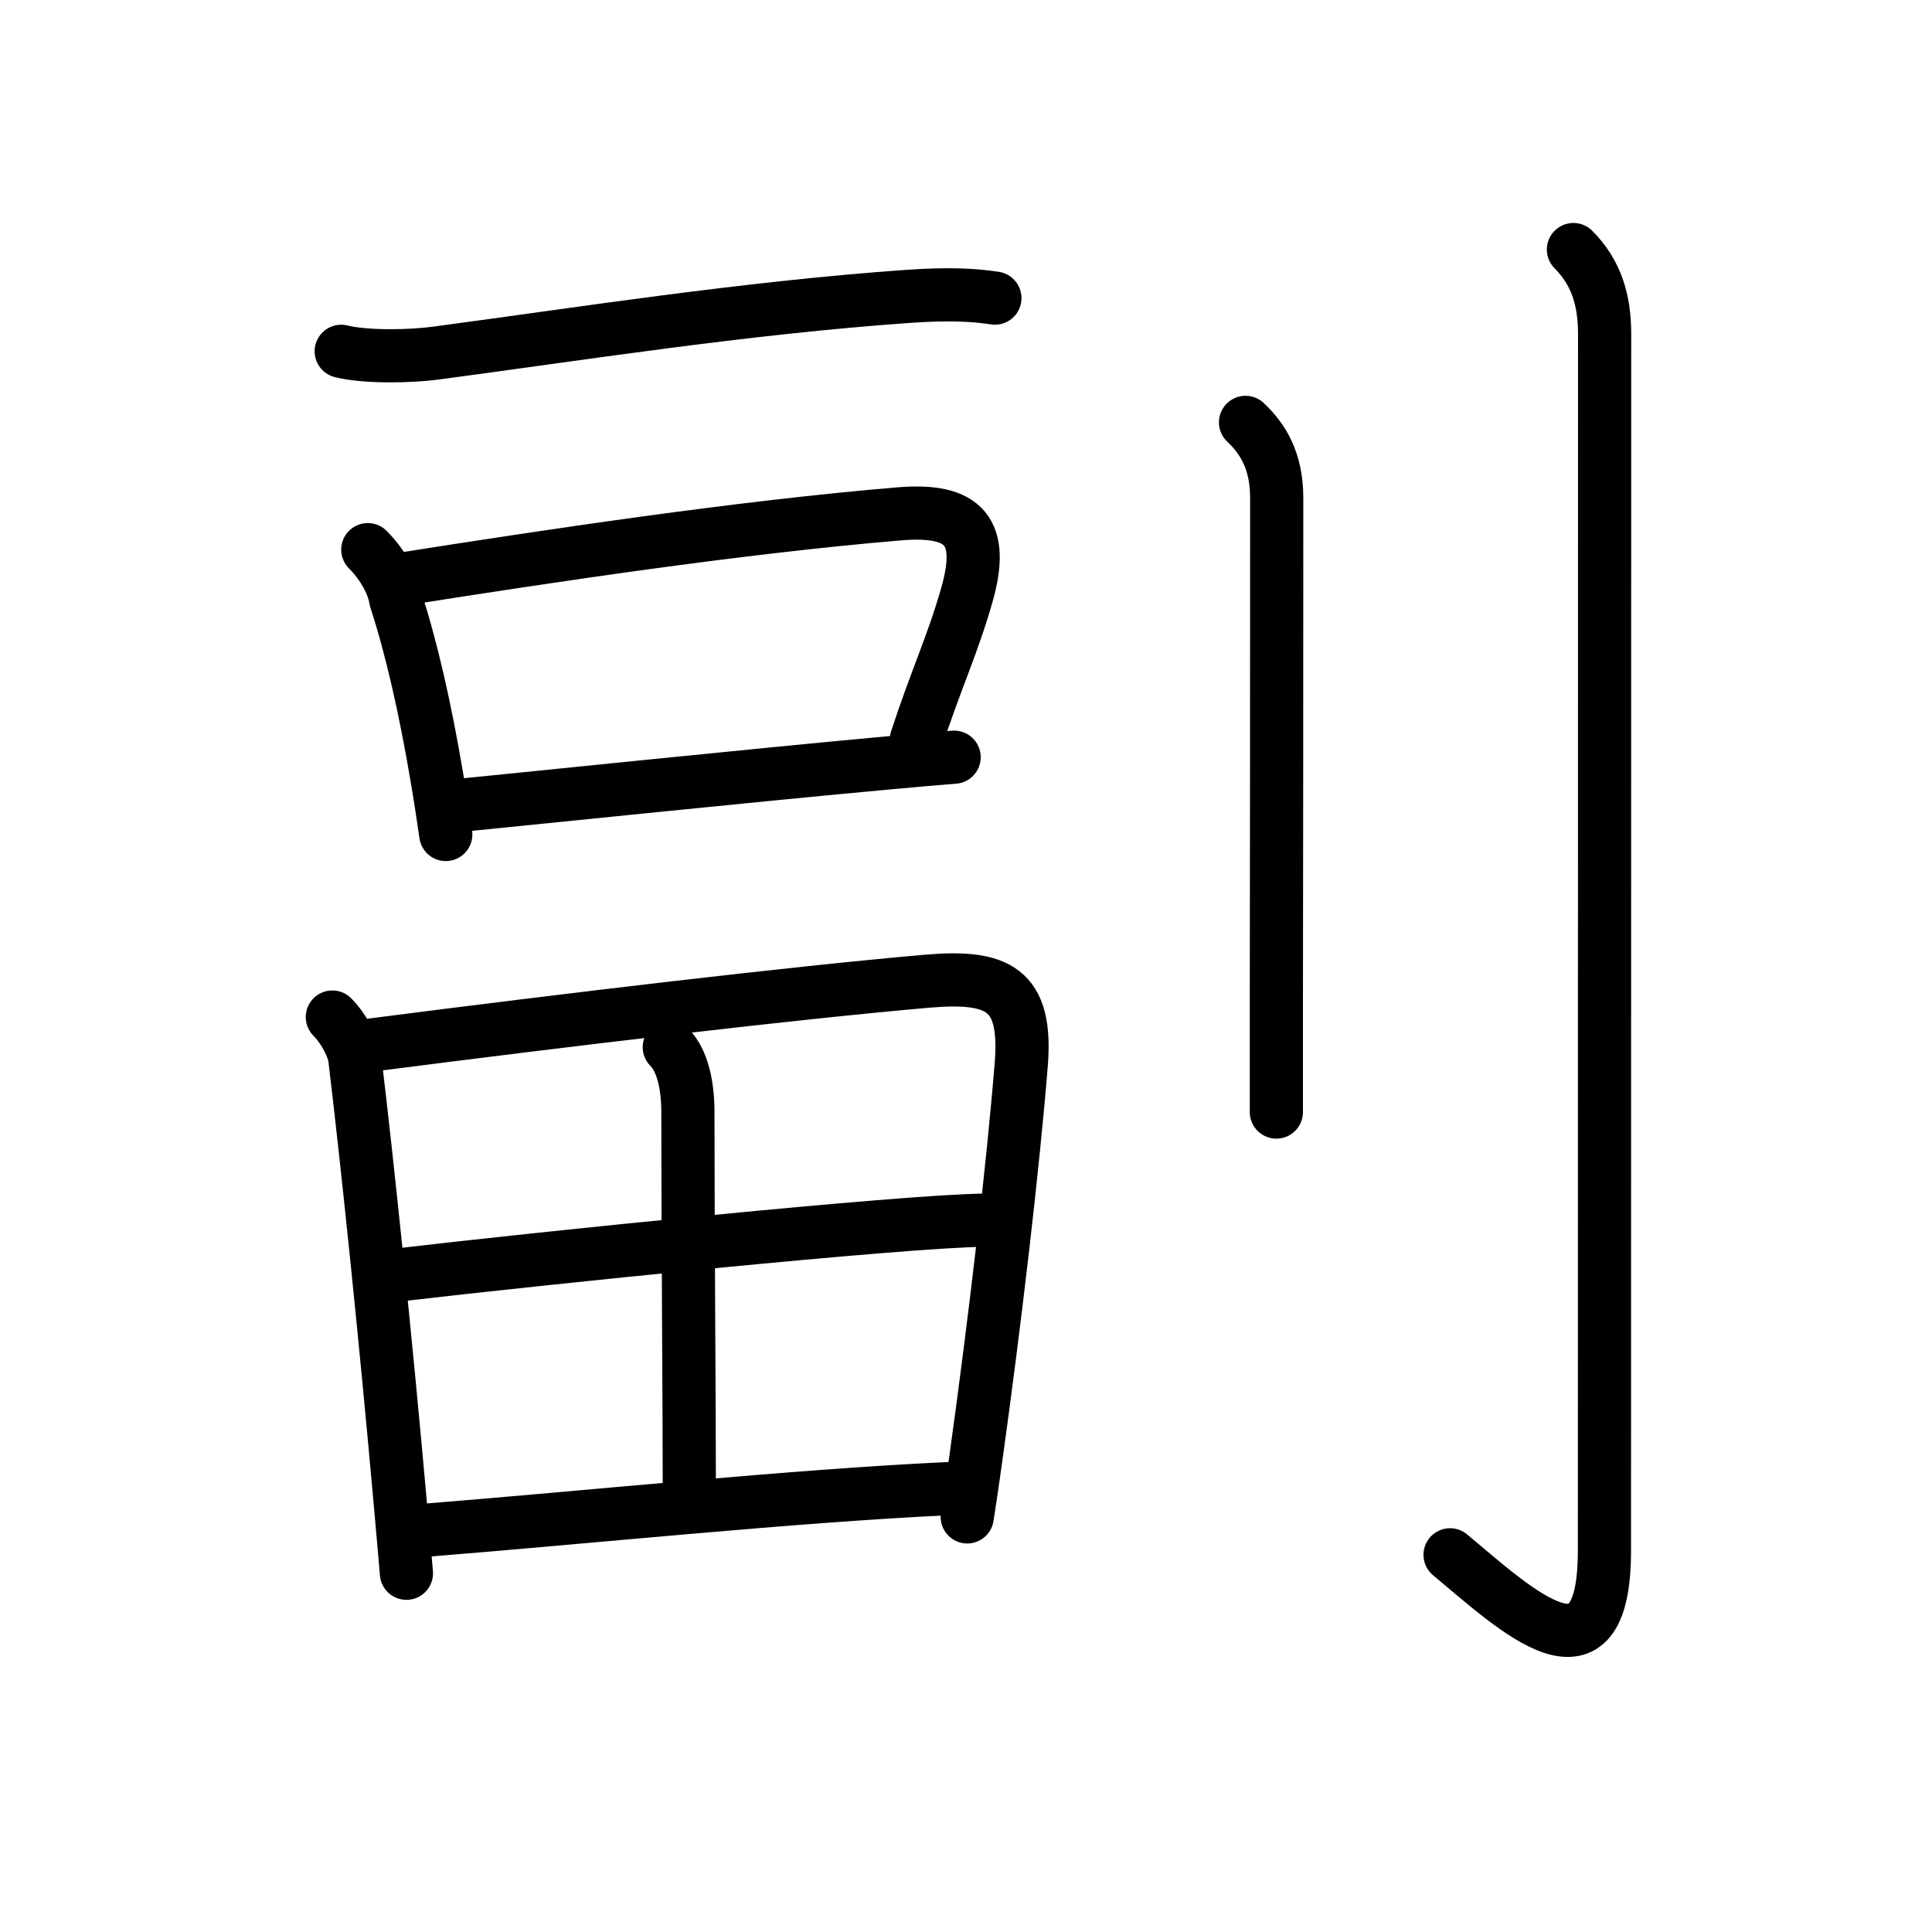 <!DOCTYPE svg PUBLIC "-//W3C//DTD SVG 1.0//EN" "http://www.w3.org/TR/2001/REC-SVG-20010904/DTD/svg10.dtd">
<svg xmlns="http://www.w3.org/2000/svg" width="109" height="109" viewBox="0 0 109 109" style="fill:none;stroke:#000000;stroke-width:3;stroke-linecap:round;stroke-linejoin:round;">
<!-- 1--><path d="M19.25,19.82c1.39,0.35,3.96,0.29,5.35,0.1c7.9-1.05,17.4-2.55,26.65-3.2c2.31-0.16,3.72-0.08,4.88,0.1"/>
<!-- 2--><path d="M20.75,31.01c0.81,0.81,1.43,1.88,1.58,2.83c0.88,2.68,1.67,6.17,2.32,10.03c0.18,1.04,0.34,2.12,0.5,3.21"/>
<!-- 3--><path d="M22.96,32.63c7.69-1.21,18.67-2.88,27.79-3.64c3.7-0.31,4.81,1.03,3.8,4.57c-0.81,2.84-1.69,4.63-2.85,8.16"/>
<!-- 4--><path d="M26.01,45.43c4.44-0.44,16.47-1.69,24.12-2.39c1.41-0.13,2.66-0.24,3.7-0.32"/>
<!-- 5--><path d="M18.75,57.38c0.62,0.62,1.18,1.65,1.27,2.35c0.75,6.26,1.75,15.94,2.57,25.15c0.12,1.31,0.23,2.61,0.34,3.88"/>
<!-- 6--><path d="M20.78,58.98c11.47-1.48,23.95-2.96,31.5-3.62c4.02-0.35,5.67,0.42,5.34,4.65c-0.45,5.66-1.49,14.59-2.58,22.38c-0.15,1.09-0.31,2.16-0.47,3.19"/>
<!-- 7--><path d="M37.76,59.08c0.77,0.77,1.05,2.21,1.05,3.68c0,6.99,0.08,16.49,0.08,21.21"/>
<!-- 8--><path d="M22.48,71.93C30.38,71,51,68.88,55.57,68.84"/>
<!-- 9--><path d="M23.92,86.34c8.95-0.71,20.95-1.96,29.72-2.36"/>
<!--10--><path d="M70.27,23.83c0.98,0.92,1.76,2.17,1.76,4.27c0,10.71-0.01,21.72-0.02,28.77c0,2.54,0,4.56,0,5.87"/>
<!--11--><path d="M88.77,14.08c1.33,1.33,1.76,2.92,1.76,4.77c0,14.56-0.01,63.66-0.01,68.62c0,8.12-4.91,3.42-8.71,0.25"/>
</svg>